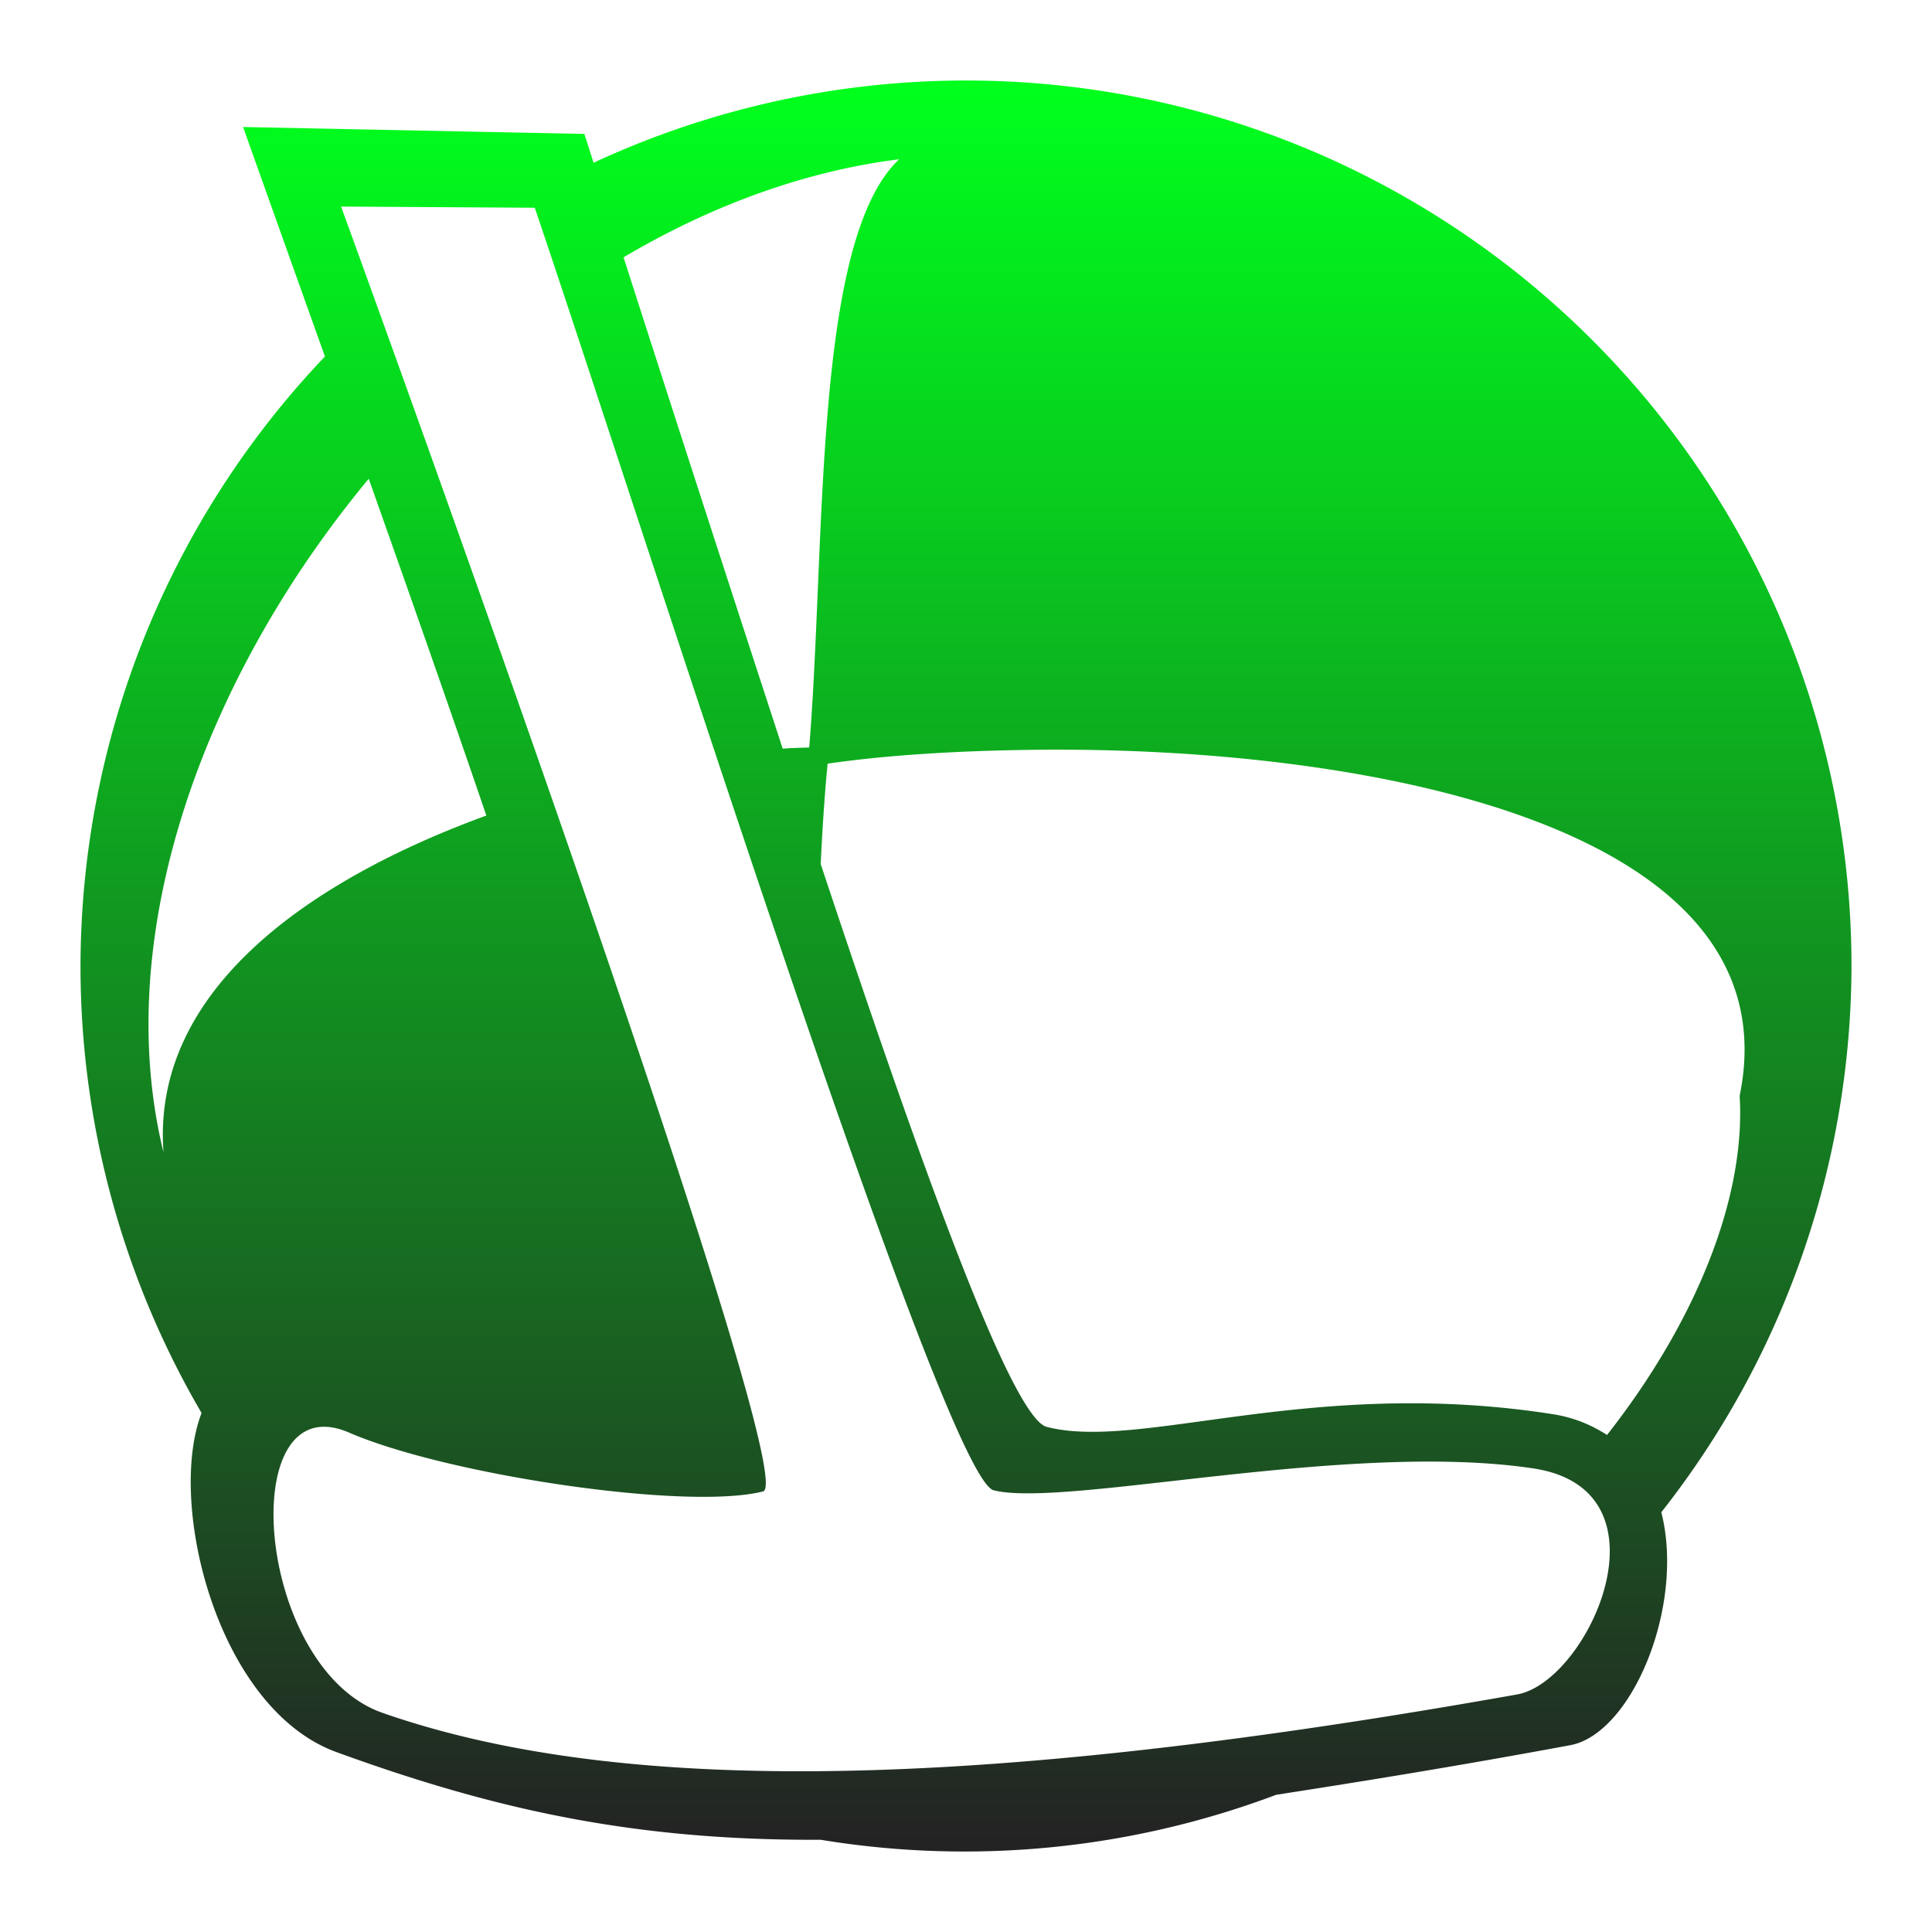 <svg xmlns="http://www.w3.org/2000/svg" xmlns:xlink="http://www.w3.org/1999/xlink" width="48" height="48">
  <defs id="acyl-settings">
    <linearGradient id="acyl-gradient" x1="0%" x2="0%" y1="0%" y2="100%">
      <stop offset="0%" style="stop-color:#00FF1D;stop-opacity:1"/>
      <stop offset="100%" style="stop-color:#232323;stop-opacity:1"/>
    </linearGradient>
    <g id="acyl-filter">
  </g>
    <g id="acyl-drawing">
      <path d="M 24.63,2.009 A 22,22.007 0 0 0 14.747,4.043 C 14.68,3.834 14.584,3.529 14.518,3.327 L 6.039,3.155 c 0,0 0.832,2.339 2.034,5.702 A 22,22.007 0 0 0 2,24.016 22,22.007 0 0 0 5.008,35.106 c -0.868,2.249 0.392,7.347 3.352,8.425 3.985,1.451 7.42,2.187 11.917,2.178 0.039,-8.2e-5 0.075,1.95e-4 0.115,0 a 22,22.007 0 0 0 11.315,-1.118 c 2.211,-0.343 4.566,-0.724 7.305,-1.232 1.53,-0.284 2.855,-3.455 2.263,-5.788 A 22,22.007 0 0 0 46,24.016 22,22.007 0 0 0 24.63,2.009 z M 22.339,3.957 c -2.142,2.017 -1.818,9.493 -2.234,14.614 -0.202,0.007 -0.434,0.011 -0.659,0.029 C 18.039,14.292 16.69,10.127 15.492,6.393 17.644,5.119 19.976,4.253 22.339,3.957 z M 8.474,5.132 13.286,5.161 c 2.667,7.87 10.165,31.557 11.401,31.865 1.78,0.443 8.813,-1.235 13.406,-0.544 3.541,0.532 1.377,5.3 -0.401,5.616 C 24.798,44.392 15.66,44.707 9.505,42.556 6.324,41.445 5.812,34.352 8.674,35.593 11.093,36.641 17.063,37.537 18.958,37.054 20.014,36.786 8.474,5.132 8.474,5.132 z m 0.687,6.763 c 0.923,2.607 1.924,5.443 2.922,8.367 C 7.768,21.838 3.756,24.56 4.062,28.63 2.74,23.238 5.054,16.84 9.161,11.895 z m 16.5,6.734 c 8.212,-0.102 18.949,1.85 17.56,8.597 0.155,2.531 -1.087,5.613 -3.294,8.425 -0.374,-0.238 -0.804,-0.431 -1.346,-0.516 -6.001,-0.94 -10.25,0.918 -12.576,0.315 -0.877,-0.227 -3.151,-6.565 -5.615,-13.984 0.04,-0.825 0.091,-1.661 0.172,-2.493 1.443,-0.211 3.204,-0.32 5.099,-0.344 z" id="path-main"/>
    </g>
  </defs>
  <g id="acyl-visual">
    <use id="visible1" style="fill:url(#acyl-gradient)" xlink:href="#acyl-drawing"/>
  </g>
</svg>
